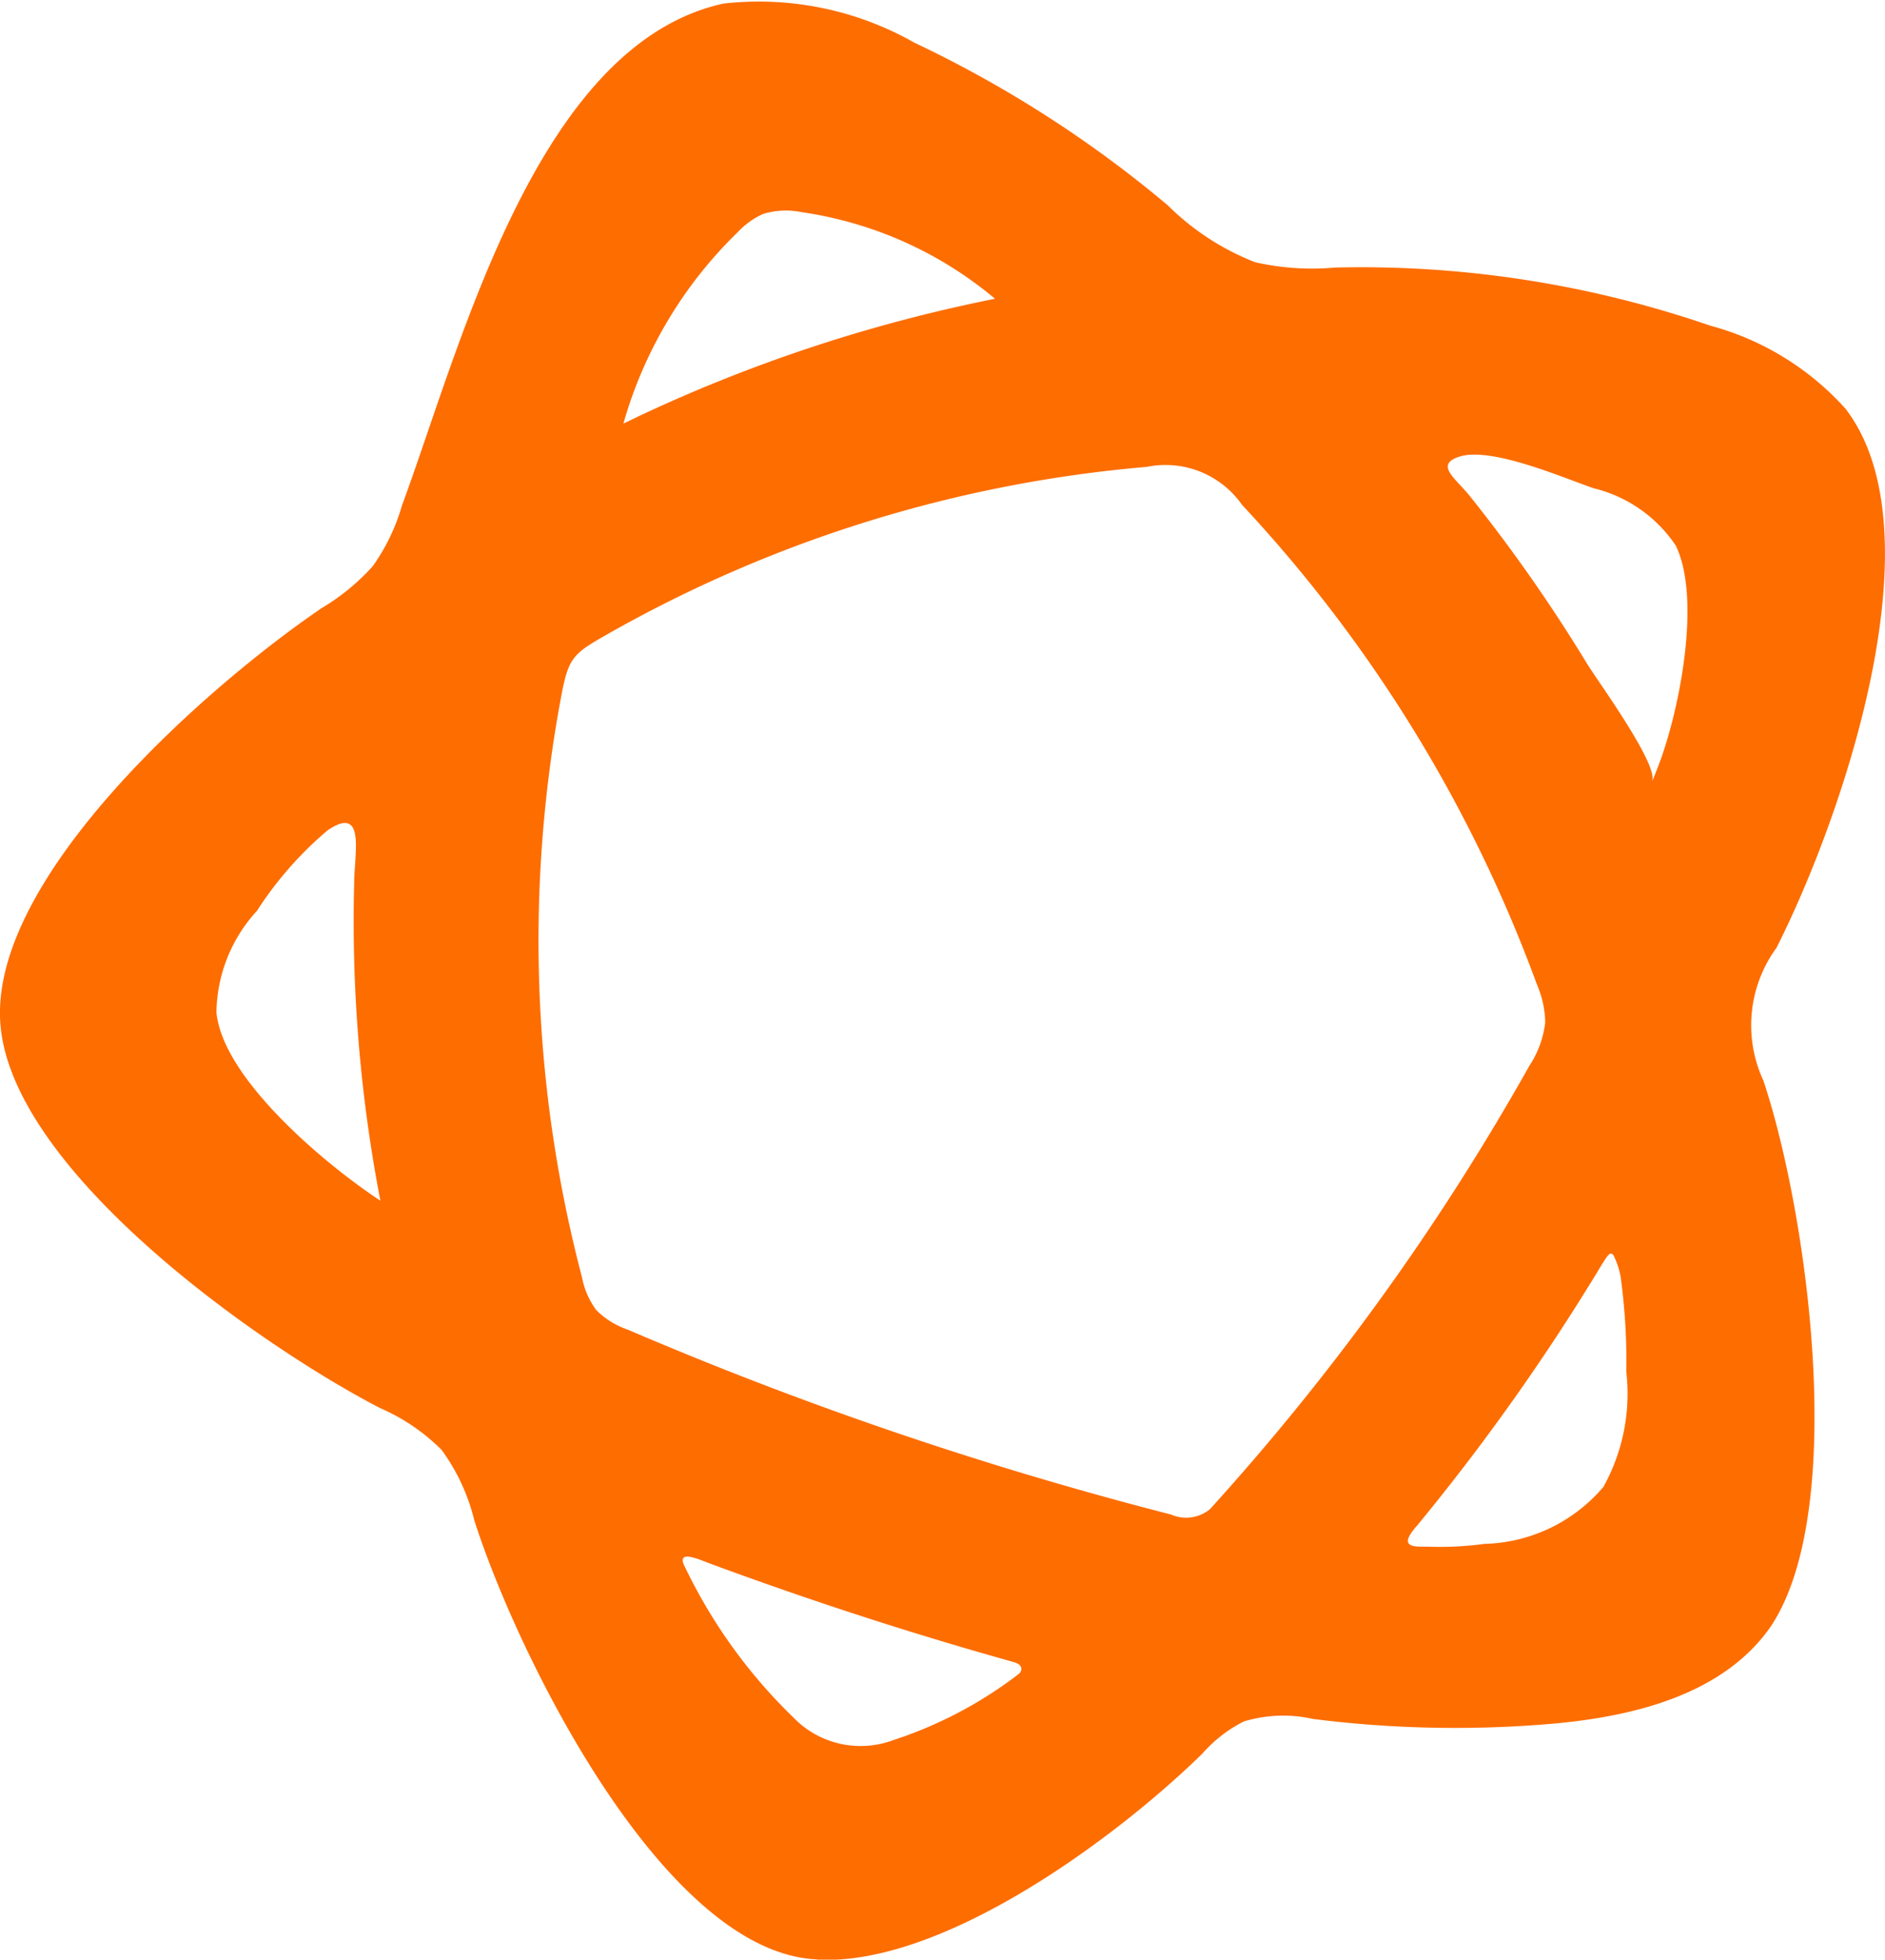 <svg id="Component_15_2" data-name="Component 15 – 2" xmlns="http://www.w3.org/2000/svg" width="35.705" height="37.112" viewBox="0 0 35.705 37.112">
  <path id="Path_9271" data-name="Path 9271" d="M15.478,37.108c-2.921-.125-5.7-5.821-6.495-8.32a3.767,3.767,0,0,0-.618-1.329,3.756,3.756,0,0,0-1.171-.795C4.853,25.448.2,22.147.006,19.375s3.928-6.388,6.08-7.854a4.182,4.182,0,0,0,.976-.8,3.8,3.8,0,0,0,.553-1.151C8.731,6.551,10.157.851,13.7.068a5.965,5.965,0,0,1,3.619.74,22.2,22.2,0,0,1,4.8,3.08,4.849,4.849,0,0,0,1.658,1.079,4.893,4.893,0,0,0,1.51.1,20.322,20.322,0,0,1,7.106,1.1,5.277,5.277,0,0,1,2.564,1.574c1.808,2.352-.08,7.786-1.308,10.21a2.485,2.485,0,0,0-.249,2.51c.832,2.484,1.614,8.1.151,10.327-.907,1.324-2.661,1.738-4.261,1.866a21.438,21.438,0,0,1-4.419-.1,2.579,2.579,0,0,0-1.31.047,2.611,2.611,0,0,0-.788.611c-1.654,1.618-4.928,4.029-7.3,3.9M16.9,32.961a7.922,7.922,0,0,0,2.39-1.254.135.135,0,0,0,.054-.083c.015-.09-.077-.129-.153-.15q-1.681-.47-3.338-1.02-1.23-.408-2.445-.858c-.133-.049-.625-.276-.433.082a9.956,9.956,0,0,0,2.046,2.841,1.77,1.77,0,0,0,1.879.443M28.1,29.239a3.055,3.055,0,0,0,2.271-1.08,3.63,3.63,0,0,0,.434-2.177,11.781,11.781,0,0,0-.109-1.812,1.5,1.5,0,0,0-.136-.4c-.066-.066-.088-.04-.3.313a41.419,41.419,0,0,1-3.417,4.808c-.361.405-.1.405.206.4a6.264,6.264,0,0,0,1.05-.05m-5.183-.657a46.016,46.016,0,0,0,6.053-8.4,1.9,1.9,0,0,0,.3-.816,1.868,1.868,0,0,0-.155-.718,26.829,26.829,0,0,0-5.587-9.088,1.77,1.77,0,0,0-1.806-.72,24.979,24.979,0,0,0-10.27,3.2c-.583.334-.682.421-.811,1.094a25.108,25.108,0,0,0,.385,11.059,1.518,1.518,0,0,0,.268.614,1.551,1.551,0,0,0,.6.373,70.649,70.649,0,0,0,10.286,3.5.712.712,0,0,0,.738-.1M7.177,22.591a27.942,27.942,0,0,1-.469-5.85c0-.407.119-1.011-.088-1.133-.08-.047-.209-.022-.412.115a6.841,6.841,0,0,0-1.341,1.527A2.893,2.893,0,0,0,4.1,19.173c.119,1.259,2.08,2.894,3.106,3.566l-.03-.147m24.23-8.073c.4-1.028.83-3.176.335-4.188a2.613,2.613,0,0,0-1.558-1.085c-.579-.2-1.929-.787-2.533-.6-.486.151-.076.416.186.742a30.243,30.243,0,0,1,2.224,3.179c.19.312,1.365,1.919,1.233,2.234q.059-.14.113-.283M12.061,7.9a29.294,29.294,0,0,1,6.786-2.242A7.318,7.318,0,0,0,15.19,4.019a1.474,1.474,0,0,0-.735.033,1.474,1.474,0,0,0-.47.334,8.164,8.164,0,0,0-2.177,3.636l.253-.121" transform="translate(0 0)" fill="#fe6d00"/>
</svg>
